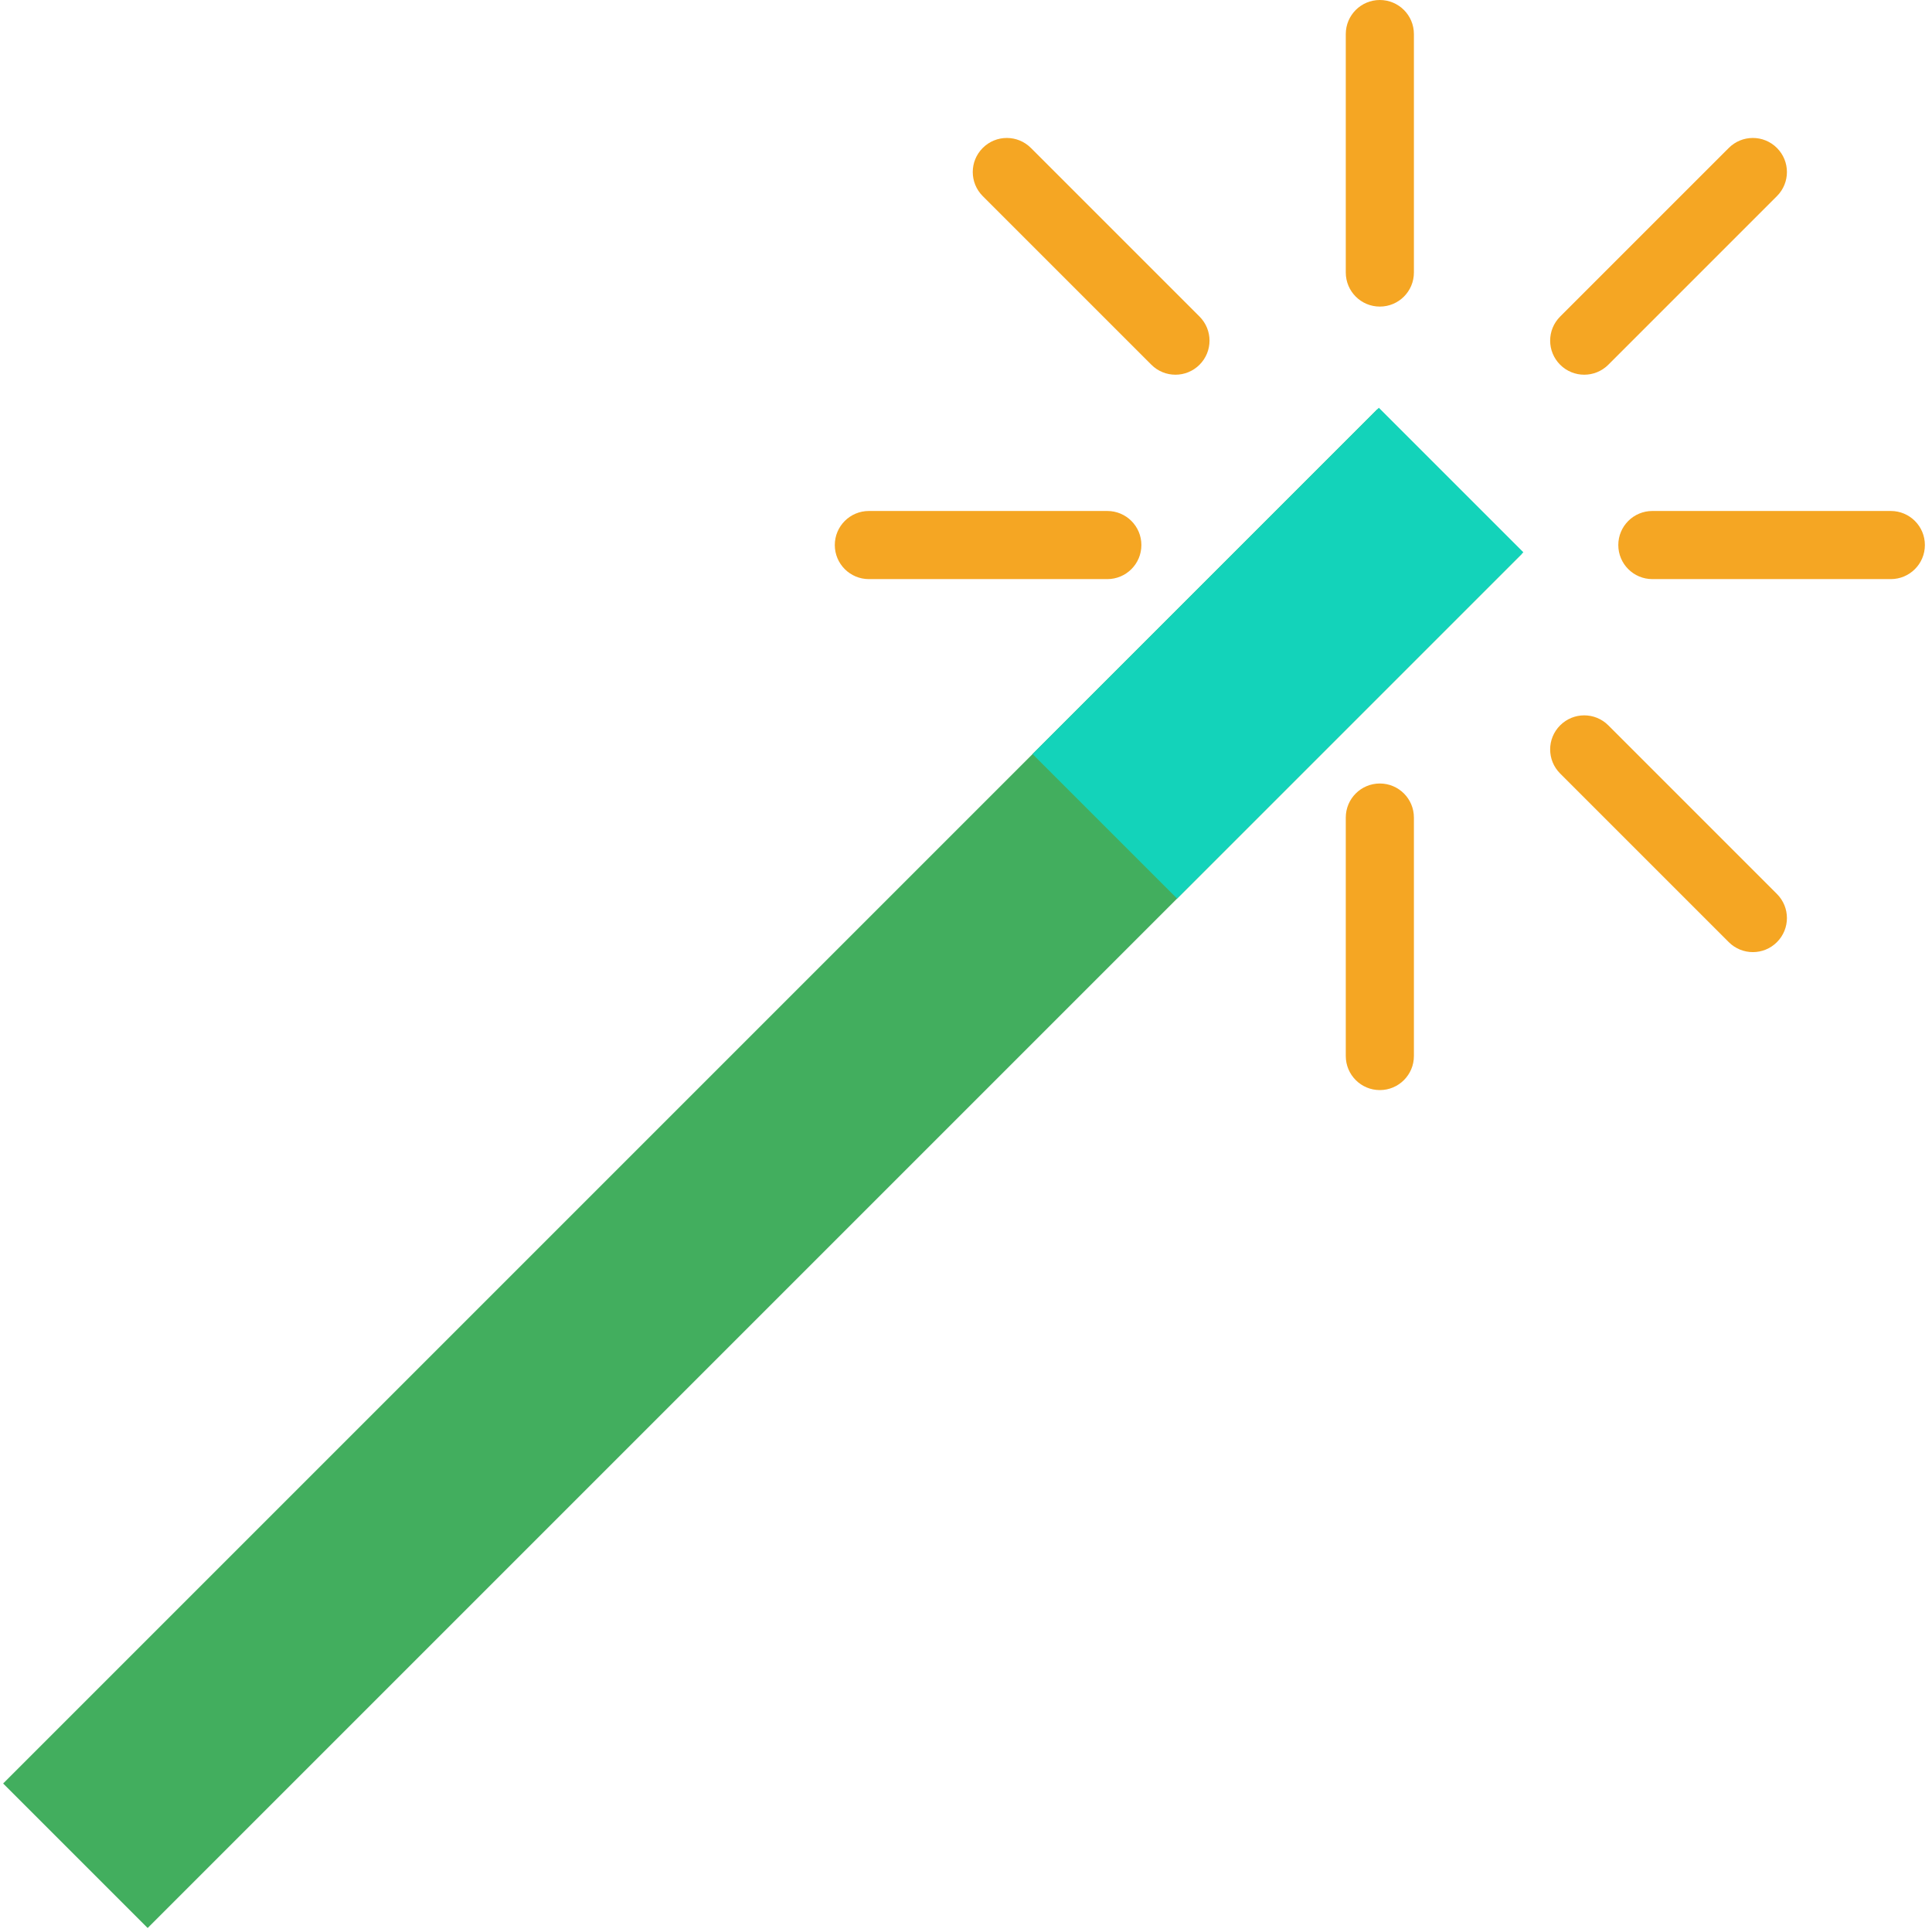 <?xml version="1.0" encoding="UTF-8"?>
<svg width="199px" height="199px" viewBox="0 0 199 199" version="1.1" xmlns="http://www.w3.org/2000/svg" xmlns:xlink="http://www.w3.org/1999/xlink">
    <!-- Generator: Sketch 45.2 (43514) - http://www.bohemiancoding.com/sketch -->
    <title>icn_feature</title>
    <desc>Created with Sketch.</desc>
    <defs></defs>
    <g id="Page-1" stroke="none" stroke-width="1" fill="none" fill-rule="evenodd">
        <g id="icn_feature" fill-rule="nonzero">
            <rect id="Rectangle-path" fill="#42AE5E" transform="translate(78.54, 120.371) rotate(-45) translate(-78.54, -120.371) " x="-21.55" y="109.845" width="200.181" height="21.052"></rect>
            <path d="M142.126,31.579 C140.189,31.579 138.618,30.011 138.618,28.07 L138.618,3.509 C138.618,1.568 140.189,0 142.126,0 C144.063,0 145.635,1.568 145.635,3.509 L145.635,28.07 C145.635,30.011 144.063,31.579 142.126,31.579 Z" id="Shape" fill="#F5A623"></path>
            <path d="M142.126,112.281 C140.189,112.281 138.618,110.712 138.618,108.772 L138.618,84.211 C138.618,82.27 140.189,80.702 142.126,80.702 C144.063,80.702 145.635,82.27 145.635,84.211 L145.635,108.772 C145.635,110.712 144.063,112.281 142.126,112.281 Z" id="Shape" fill="#F5A623"></path>
            <path d="M194.758,59.649 L170.196,59.649 C168.26,59.649 166.688,58.081 166.688,56.14 C166.688,54.2 168.26,52.632 170.196,52.632 L194.758,52.632 C196.695,52.632 198.267,54.2 198.267,56.14 C198.267,58.081 196.695,59.649 194.758,59.649 Z" id="Shape" fill="#F5A623"></path>
            <path d="M114.056,59.649 L89.495,59.649 C87.558,59.649 85.986,58.081 85.986,56.14 C85.986,54.2 87.558,52.632 89.495,52.632 L114.056,52.632 C115.993,52.632 117.565,54.2 117.565,56.14 C117.565,58.081 115.993,59.649 114.056,59.649 Z" id="Shape" fill="#F5A623"></path>
            <path d="M163.179,38.596 C162.281,38.596 161.382,38.253 160.698,37.568 C159.326,36.196 159.326,33.979 160.698,32.607 L178.067,15.239 C179.439,13.867 181.656,13.867 183.028,15.239 C184.4,16.611 184.4,18.828 183.028,20.2 L165.66,37.568 C164.975,38.253 164.077,38.596 163.179,38.596 Z" id="Shape" fill="#F5A623"></path>
            <path d="M180.547,98.07 C179.649,98.07 178.751,97.726 178.067,97.042 L160.698,79.674 C159.326,78.302 159.326,76.084 160.698,74.712 C162.07,73.34 164.288,73.34 165.66,74.712 L183.028,92.081 C184.4,93.453 184.4,95.67 183.028,97.042 C182.34,97.73 181.442,98.07 180.547,98.07 Z" id="Shape" fill="#F5A623"></path>
            <path d="M121.074,38.596 C120.175,38.596 119.277,38.253 118.593,37.568 L101.225,20.2 C99.853,18.828 99.853,16.611 101.225,15.239 C102.596,13.867 104.814,13.867 106.186,15.239 L123.554,32.607 C124.926,33.979 124.926,36.196 123.554,37.568 C122.87,38.253 121.972,38.596 121.074,38.596 Z" id="Shape" fill="#F5A623"></path>
            <rect id="Rectangle-path" fill="#13D3BA" transform="translate(131.633, 67.278) rotate(135) translate(-131.633, -67.278) " x="106.412" y="56.754" width="50.442" height="21.049"></rect>
        </g>
    </g>
</svg>